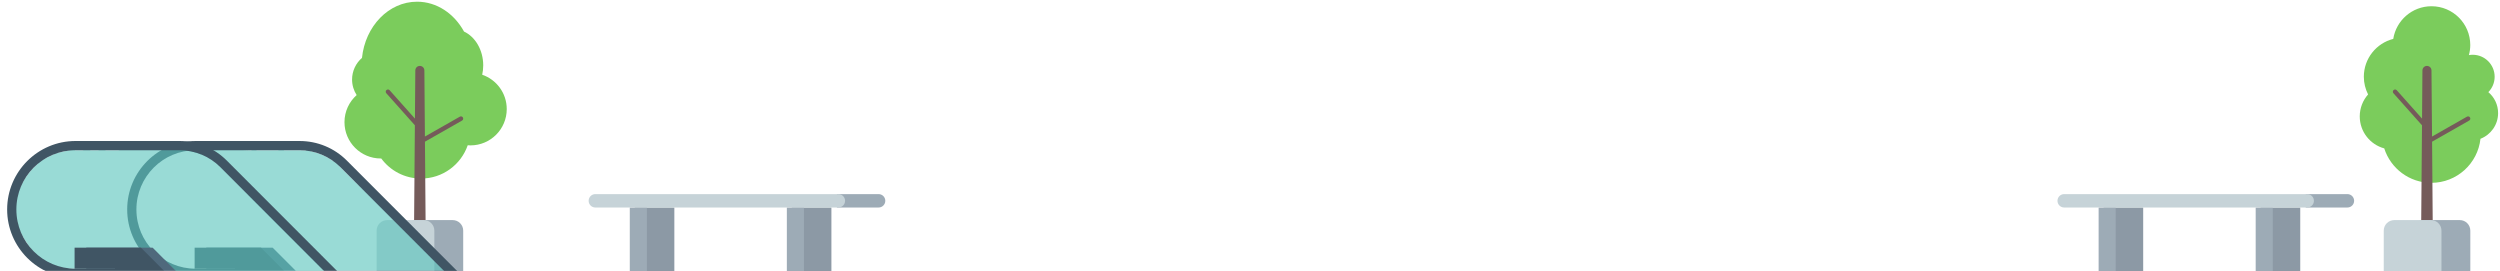<svg width="1041" height="113" viewBox="0 0 1041 113" fill="none" xmlns="http://www.w3.org/2000/svg">
<path d="M200.79 31.116C201.058 29.879 201.215 28.591 201.215 27.252C201.215 20.807 197.893 15.32 193.221 13.141C189.134 5.674 181.903 0.709 173.66 0.709C161.831 0.709 152.085 10.928 150.727 24.1C148.207 26.294 146.604 29.517 146.604 33.124C146.604 35.507 147.309 37.724 148.51 39.589C145.407 42.359 143.441 46.38 143.441 50.868C143.441 59.222 150.207 65.994 158.551 65.994L158.746 65.984C162.496 71.058 168.518 74.348 175.308 74.348C184.318 74.348 191.971 68.553 194.764 60.481C195.139 60.51 195.515 60.539 195.898 60.539C204.243 60.539 211.007 53.767 211.007 45.415C211.007 38.778 206.73 33.153 200.79 31.116Z" fill="#7BCC5C"/>
<path d="M192.757 48.93C192.503 48.481 191.933 48.324 191.484 48.577L176.932 56.855L176.709 29.312C176.701 28.278 175.859 27.441 174.824 27.441C173.789 27.441 172.948 28.278 172.939 29.312L172.777 49.391L162.245 37.574C161.901 37.189 161.312 37.154 160.927 37.497C160.543 37.84 160.509 38.432 160.852 38.817L172.754 52.172L172.409 94.712H177.239L176.95 58.995L192.407 50.201C192.855 49.948 193.012 49.378 192.757 48.93Z" fill="#755B5A"/>
<path d="M192.879 112.997H168.844V96.042C168.844 93.61 170.811 91.644 173.237 91.644H188.485C190.911 91.644 192.879 93.61 192.879 96.042V112.997Z" fill="#9DABB6"/>
<path d="M180.861 112.997H156.826V96.042C156.826 93.61 158.794 91.644 161.22 91.644H176.467C178.894 91.644 180.861 93.61 180.861 96.042V112.997Z" fill="#C6D3D8"/>
<path d="M1040.21 47.094C1040.21 43.59 1038.63 40.46 1036.15 38.362C1037.77 36.709 1038.77 34.454 1038.77 31.958C1038.77 26.903 1034.67 22.803 1029.62 22.803C1029.08 22.803 1028.56 22.857 1028.05 22.947C1028.41 21.608 1028.62 20.208 1028.62 18.757C1028.62 9.832 1021.39 2.599 1012.48 2.599C1004.43 2.599 997.78 8.493 996.55 16.198C989.52 17.988 984.3 24.357 984.3 31.958C984.3 34.611 984.95 37.109 986.07 39.32C983.92 41.757 982.6 44.954 982.6 48.465C982.6 54.846 986.93 60.202 992.8 61.788C995.45 70.104 1003.23 76.13 1012.41 76.13C1023.02 76.13 1031.75 68.102 1032.87 57.787C1037.16 56.128 1040.21 51.973 1040.21 47.094Z" fill="#7BCC5C"/>
<path d="M1028.52 48.93C1028.27 48.481 1027.7 48.324 1027.25 48.577L1012.7 56.855L1012.47 29.312C1012.47 28.278 1011.62 27.441 1010.59 27.441C1009.55 27.441 1008.71 28.278 1008.7 29.312L1008.54 49.391L998.01 37.574C997.67 37.189 997.08 37.154 996.69 37.497C996.31 37.84 996.27 38.432 996.62 38.817L1008.52 52.172L1008.17 94.712H1013L1012.72 58.995L1028.17 50.201C1028.62 49.948 1028.78 49.378 1028.52 48.93Z" fill="#755B5A"/>
<path d="M1028.64 112.997H1004.61V96.042C1004.61 93.61 1006.57 91.644 1009 91.644H1024.25C1026.68 91.644 1028.64 93.61 1028.64 96.042V112.997Z" fill="#9DABB6"/>
<path d="M1016.63 112.997H992.59V96.042C992.59 93.61 994.56 91.644 996.98 91.644H1012.23C1014.66 91.644 1016.63 93.61 1016.63 96.042V112.997Z" fill="#C6D3D8"/>
<path d="M892.424 112.869H875.938V86.406H892.424V112.869Z" fill="#8C99A5"/>
<path d="M957.822 112.869H941.336V86.406H957.822V112.869Z" fill="#8C99A5"/>
<path d="M880.981 112.869H873.867V86.406H880.981V112.869Z" fill="#9DABB6"/>
<path d="M946.383 112.869H939.266V86.406H946.383V112.869Z" fill="#9DABB6"/>
<path d="M977.469 86.406H960.104V80.826H977.469C979.009 80.826 980.26 82.075 980.26 83.616C980.26 85.157 979.009 86.406 977.469 86.406Z" fill="#9DABB6"/>
<path d="M960.731 86.406H859.518C857.979 86.406 856.734 85.157 856.734 83.616C856.734 82.075 857.979 80.826 859.518 80.826H960.731C962.267 80.826 963.515 82.075 963.515 83.616C963.515 85.157 962.267 86.406 960.731 86.406Z" fill="#C6D3D8"/>
<path d="M280.799 112.869H264.312V86.406H280.799V112.869Z" fill="#8C99A5"/>
<path d="M346.199 112.869H329.713V86.406H346.199V112.869Z" fill="#8C99A5"/>
<path d="M269.359 112.869H262.243V86.406H269.359V112.869Z" fill="#9DABB6"/>
<path d="M334.76 112.869H327.644V86.406H334.76V112.869Z" fill="#9DABB6"/>
<path d="M365.851 86.406H348.481V80.826H365.851C367.39 80.826 368.638 82.075 368.638 83.616C368.638 85.157 367.39 86.406 365.851 86.406Z" fill="#9DABB6"/>
<path d="M349.106 86.406H247.897C246.358 86.406 245.11 85.157 245.11 83.616C245.11 82.075 246.358 80.826 247.897 80.826H349.106C350.645 80.826 351.893 82.075 351.893 83.616C351.893 85.157 350.645 86.406 349.106 86.406Z" fill="#C6D3D8"/>
<mask id="mask0" mask-type="alpha" maskUnits="userSpaceOnUse" x="0" y="58" width="195" height="55">
<rect y="58" width="195" height="55" fill="#C4C4C4"/>
</mask>
<g mask="url(#mask0)">
<path d="M147.162 112.731H141.064H138.664H134.833L129.683 107.577L127.283 105.175L118.302 96.183L115.902 93.78L106.92 84.788L104.52 82.386L104.102 81.966L86.5 62L104.102 62.557H104.52C105.126 62.385 106.455 62.144 106.92 62.557H115.902C116.135 61.743 116.943 60.603 118.302 62.557H124.741C125.594 62.557 126.443 62.605 127.283 62.695C127.977 62.012 129.429 61.132 129.683 63.073C132.912 63.752 135.97 65.091 138.664 67.006C139.464 67.142 141.064 67.723 141.064 68.957C141.294 69.169 141.519 69.387 141.742 69.608L147.162 75.034L187 112.731H147.162Z" fill="#5BC5BD" fill-opacity="0.62"/>
<path d="M83.889 64.364C82.029 63.598 80.074 63.066 78.066 62.787C79.169 62.637 80.296 62.557 81.441 62.557H83.889V64.364Z" fill="#63989C"/>
<path d="M208.818 136.757H158.832L134.833 112.731H184.819L208.818 136.757Z" fill="#5B8C91"/>
<path d="M56.801 87.223C56.801 73.602 67.832 62.557 81.441 62.557H124.74C131.116 62.557 137.232 65.094 141.741 69.607L348.452 276.543C352.961 281.056 359.076 283.59 365.454 283.59H388.382C401.988 283.59 413.022 294.636 413.022 308.256C413.022 321.879 401.988 332.922 388.382 332.922H335.112L114.285 111.892H81.441C67.832 111.892 56.801 100.847 56.801 87.223ZM52.961 87.223C52.961 102.945 65.737 115.733 81.441 115.733H112.695L333.521 336.766H388.382C404.084 336.766 416.862 323.978 416.862 308.256C416.862 292.537 404.084 279.749 388.382 279.749H365.454C360.056 279.749 354.984 277.644 351.169 273.826L144.456 66.891C139.19 61.618 132.188 58.716 124.74 58.716H81.441C65.737 58.716 52.961 71.504 52.961 87.223Z" fill="#405564"/>
<path d="M85.897 103.134H113.532L334.337 324.164H383.925V332.922H323.47L102.671 111.892H85.897V103.134Z" fill="#4F697C"/>
<path d="M81.044 103.134H108.679L329.487 324.164H379.074V332.922H318.619L97.819 111.892H81.044V103.134Z" fill="#405564"/>
<path d="M49.865 111.892H31.455C22.34 111.892 18.734 113.138 10.117 99.569C1.501 86 10.43 74.355 10.43 74.355C11.855 72.029 13.654 69.957 15.744 68.22L16 67L18.441 66.276C19.46 65.638 20.53 65.075 21.641 64.591C22.322 64.213 23.914 63.457 24.841 63.457C25.883 63.169 26.95 62.944 28.041 62.794C28.855 62.403 30.634 61.808 31.241 62.56C31.313 62.56 31.382 62.557 31.455 62.557H34.441C35.388 62.243 37.354 61.803 37.641 62.557H40.841C41.588 62.41 43.274 62.203 44.041 62.557H49.319C61.046 60.205 86.3 58.3 93.5 69.5L138 113.5H49.865V112.5V111.892Z" fill="#5BC5BD" fill-opacity="0.62"/>
<path d="M82.793 130.401L79.021 126.624H112.537H82.793V130.401ZM71.273 118.872L65.139 112.731H68.724C70.822 113.785 73.07 114.586 75.422 115.092H71.273V118.872Z" fill="#5B8C91"/>
<path d="M158.831 136.757H147.121L123.121 112.731H134.832L158.831 136.757Z" fill="#68ACA6"/>
<path d="M6.815 87.223C6.815 73.602 17.846 62.557 31.453 62.557H74.753C81.13 62.557 87.246 65.094 91.754 69.607L298.465 276.543C302.974 281.056 309.089 283.59 315.467 283.59H338.395C352.004 283.59 363.035 294.636 363.035 308.259C363.035 321.879 352.004 332.922 338.395 332.922H285.125L64.299 111.892H31.453C17.846 111.892 6.815 100.847 6.815 87.223ZM2.975 87.223C2.975 102.945 15.751 115.736 31.455 115.736H62.708L283.535 336.769H338.395C354.1 336.769 366.875 323.978 366.875 308.259C366.875 292.537 354.1 279.746 338.395 279.746H315.467C310.072 279.746 304.996 277.644 301.182 273.823L94.47 66.891C89.203 61.618 82.202 58.713 74.753 58.713H31.455C15.751 58.713 2.975 71.504 2.975 87.223Z" fill="#405564"/>
<path d="M35.911 103.131H63.546L284.352 324.164H333.941V332.922H273.485L52.685 111.892H35.911V103.131Z" fill="#4F697C"/>
<path d="M31.058 103.131H58.693L279.499 324.164H329.086V332.922H268.633L47.833 111.892H31.058V103.131Z" fill="#405564"/>
</g>
</svg>
